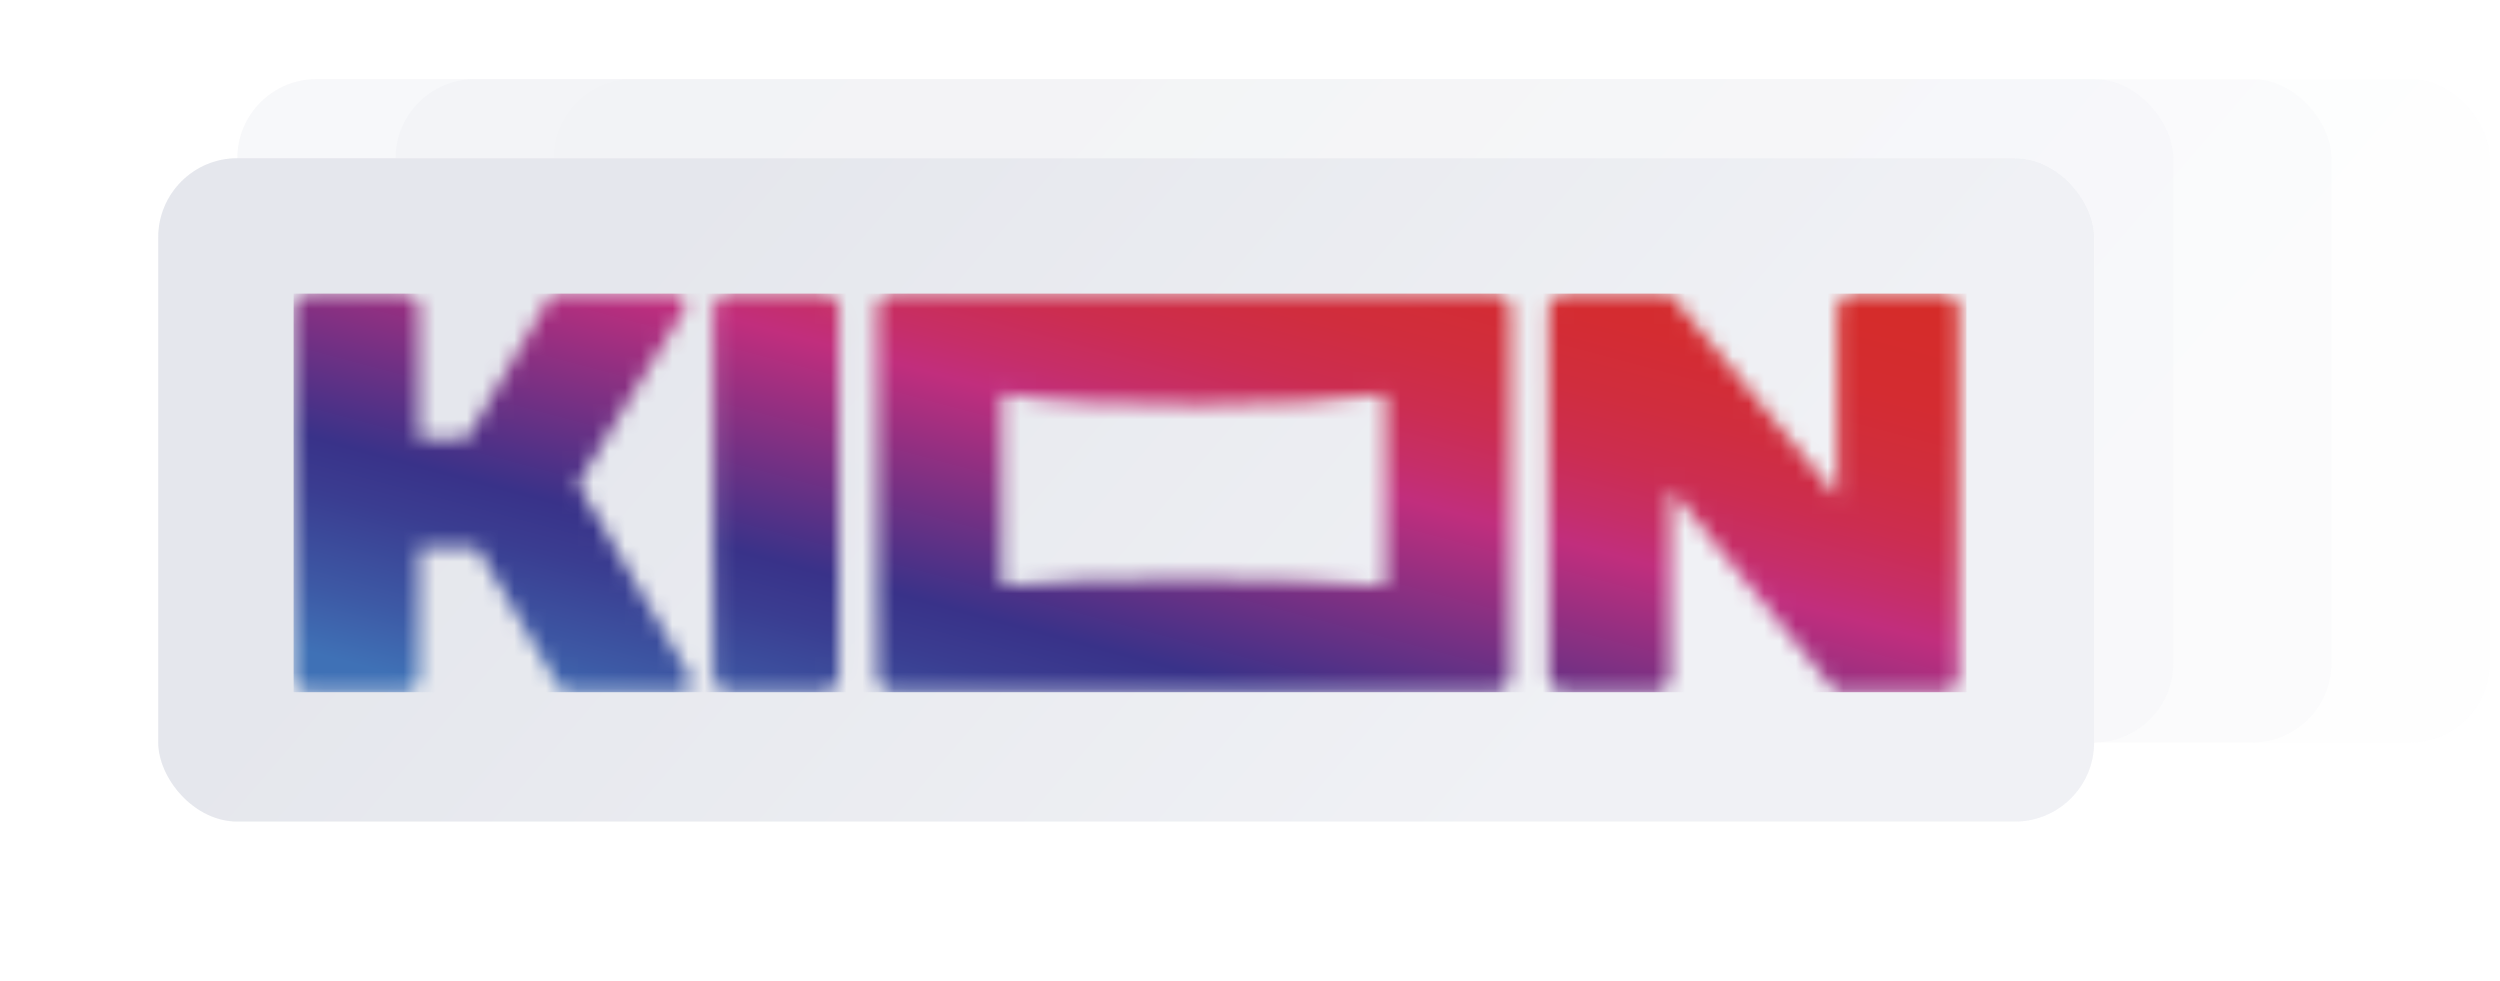 <svg width="158" height="62" viewBox="0 0 158 62" fill="none" xmlns="http://www.w3.org/2000/svg">
<g opacity="0.1">
<rect x="35" y="5" width="122.347" height="41.923" rx="5" fill="#F0F1F5"/>
<rect x="35" y="5" width="122.347" height="41.923" rx="5" fill="url(#paint0_linear_100_7)" fill-opacity="0.2"/>
</g>
<g opacity="0.2">
<rect x="25" y="5" width="122.347" height="41.923" rx="5" fill="#F0F1F5"/>
<rect x="25" y="5" width="122.347" height="41.923" rx="5" fill="url(#paint1_linear_100_7)" fill-opacity="0.2"/>
</g>
<g opacity="0.3">
<rect x="15" y="5" width="122.347" height="41.923" rx="5" fill="#F0F1F5"/>
<rect x="15" y="5" width="122.347" height="41.923" rx="5" fill="url(#paint2_linear_100_7)" fill-opacity="0.2"/>
</g>
<g filter="url(#filter0_d_100_7)">
<rect x="5" y="5" width="122.347" height="41.923" rx="5" fill="white"/>
<rect x="5" y="5" width="122.347" height="41.923" rx="5" fill="#F0F1F5"/>
<rect x="5" y="5" width="122.347" height="41.923" rx="5" fill="url(#paint3_linear_100_7)" fill-opacity="0.2"/>
<mask id="mask0_100_7" style="mask-type:alpha" maskUnits="userSpaceOnUse" x="13" y="13" width="106" height="26">
<path d="M48.017 14.497V37.804C48.017 38.323 47.597 38.745 47.08 38.745H41.031C40.515 38.745 40.094 38.323 40.094 37.804V14.497C40.094 13.978 40.515 13.556 41.031 13.556H47.08C47.597 13.556 48.017 13.978 48.017 14.497ZM38.56 37.679L31.513 25.578L38.193 14.657C38.512 14.191 38.182 13.556 37.619 13.556H30.281C30.049 13.556 29.83 13.672 29.701 13.866L24.505 22.737H21.478V14.497C21.478 13.978 21.058 13.556 20.542 13.556H14.492C13.976 13.556 13.556 13.978 13.556 14.497V37.804C13.556 38.323 13.976 38.745 14.492 38.745H20.542C21.058 38.745 21.478 38.323 21.478 37.804V29.599H25.166L30.325 38.402C30.452 38.613 30.679 38.745 30.924 38.745H37.965C38.51 38.745 38.845 38.145 38.56 37.679ZM117.855 38.745C118.371 38.745 118.791 38.323 118.791 37.804V14.497C118.791 13.978 118.371 13.556 117.855 13.556H112.061C111.545 13.556 111.125 13.978 111.125 14.497V26.42L100.53 13.556H93.817C93.301 13.556 92.881 13.978 92.881 14.497V37.806C92.881 38.325 93.299 38.745 93.815 38.745H99.632C100.149 38.745 100.567 38.325 100.567 37.806V25.879L111.044 38.745H117.855ZM90.454 14.596V37.707C90.454 38.281 89.99 38.747 89.418 38.747H51.475C50.904 38.747 50.44 38.281 50.44 37.707V14.596C50.44 14.022 50.904 13.556 51.475 13.556H89.421C89.992 13.556 90.454 14.022 90.454 14.596ZM82.579 20.253C82.579 20.044 82.389 19.888 82.183 19.93C78.084 20.752 63.569 20.877 58.702 19.923C58.5 19.883 58.314 20.039 58.314 20.248V31.683C58.314 31.885 58.492 32.039 58.693 32.011C62.729 31.41 78.071 31.509 82.211 32.024C82.408 32.048 82.579 31.894 82.579 31.696V20.253Z" fill="white"/>
</mask>
<g mask="url(#mask0_100_7)">
<path d="M119.282 13.556H13.556V38.747H119.282V13.556Z" fill="url(#paint4_linear_100_7)"/>
</g>
</g>
<defs>
<filter id="filter0_d_100_7" x="0" y="0" width="142.347" height="61.923" filterUnits="userSpaceOnUse" color-interpolation-filters="sRGB">
<feFlood flood-opacity="0" result="BackgroundImageFix"/>
<feColorMatrix in="SourceAlpha" type="matrix" values="0 0 0 0 0 0 0 0 0 0 0 0 0 0 0 0 0 0 127 0" result="hardAlpha"/>
<feOffset dx="5" dy="5"/>
<feGaussianBlur stdDeviation="5"/>
<feComposite in2="hardAlpha" operator="out"/>
<feColorMatrix type="matrix" values="0 0 0 0 0.035 0 0 0 0 0.008 0 0 0 0 0.169 0 0 0 0.2 0"/>
<feBlend mode="normal" in2="BackgroundImageFix" result="effect1_dropShadow_100_7"/>
<feBlend mode="normal" in="SourceGraphic" in2="effect1_dropShadow_100_7" result="shape"/>
</filter>
<linearGradient id="paint0_linear_100_7" x1="157" y1="5" x2="107.867" y2="-37.413" gradientUnits="userSpaceOnUse">
<stop stop-color="#F0F1F5"/>
<stop offset="1" stop-color="#BABECC"/>
</linearGradient>
<linearGradient id="paint1_linear_100_7" x1="147" y1="5" x2="97.867" y2="-37.413" gradientUnits="userSpaceOnUse">
<stop stop-color="#F0F1F5"/>
<stop offset="1" stop-color="#BABECC"/>
</linearGradient>
<linearGradient id="paint2_linear_100_7" x1="137" y1="5" x2="87.867" y2="-37.413" gradientUnits="userSpaceOnUse">
<stop stop-color="#F0F1F5"/>
<stop offset="1" stop-color="#BABECC"/>
</linearGradient>
<linearGradient id="paint3_linear_100_7" x1="127" y1="5" x2="77.867" y2="-37.413" gradientUnits="userSpaceOnUse">
<stop stop-color="#F0F1F5"/>
<stop offset="1" stop-color="#BABECC"/>
</linearGradient>
<linearGradient id="paint4_linear_100_7" x1="59.87" y1="50.642" x2="75.986" y2="-9.629" gradientUnits="userSpaceOnUse">
<stop offset="0.036" stop-color="#3F71B6"/>
<stop offset="0.101" stop-color="#3D59A5"/>
<stop offset="0.194" stop-color="#3A3D91"/>
<stop offset="0.247" stop-color="#393289"/>
<stop offset="0.472" stop-color="#C12E7D"/>
<stop offset="0.51" stop-color="#C62E68"/>
<stop offset="0.565" stop-color="#CC2D50"/>
<stop offset="0.627" stop-color="#D02D3E"/>
<stop offset="0.702" stop-color="#D42C31"/>
<stop offset="0.798" stop-color="#D52C29"/>
<stop offset="0.997" stop-color="#D62C27"/>
</linearGradient>
</defs>
</svg>
